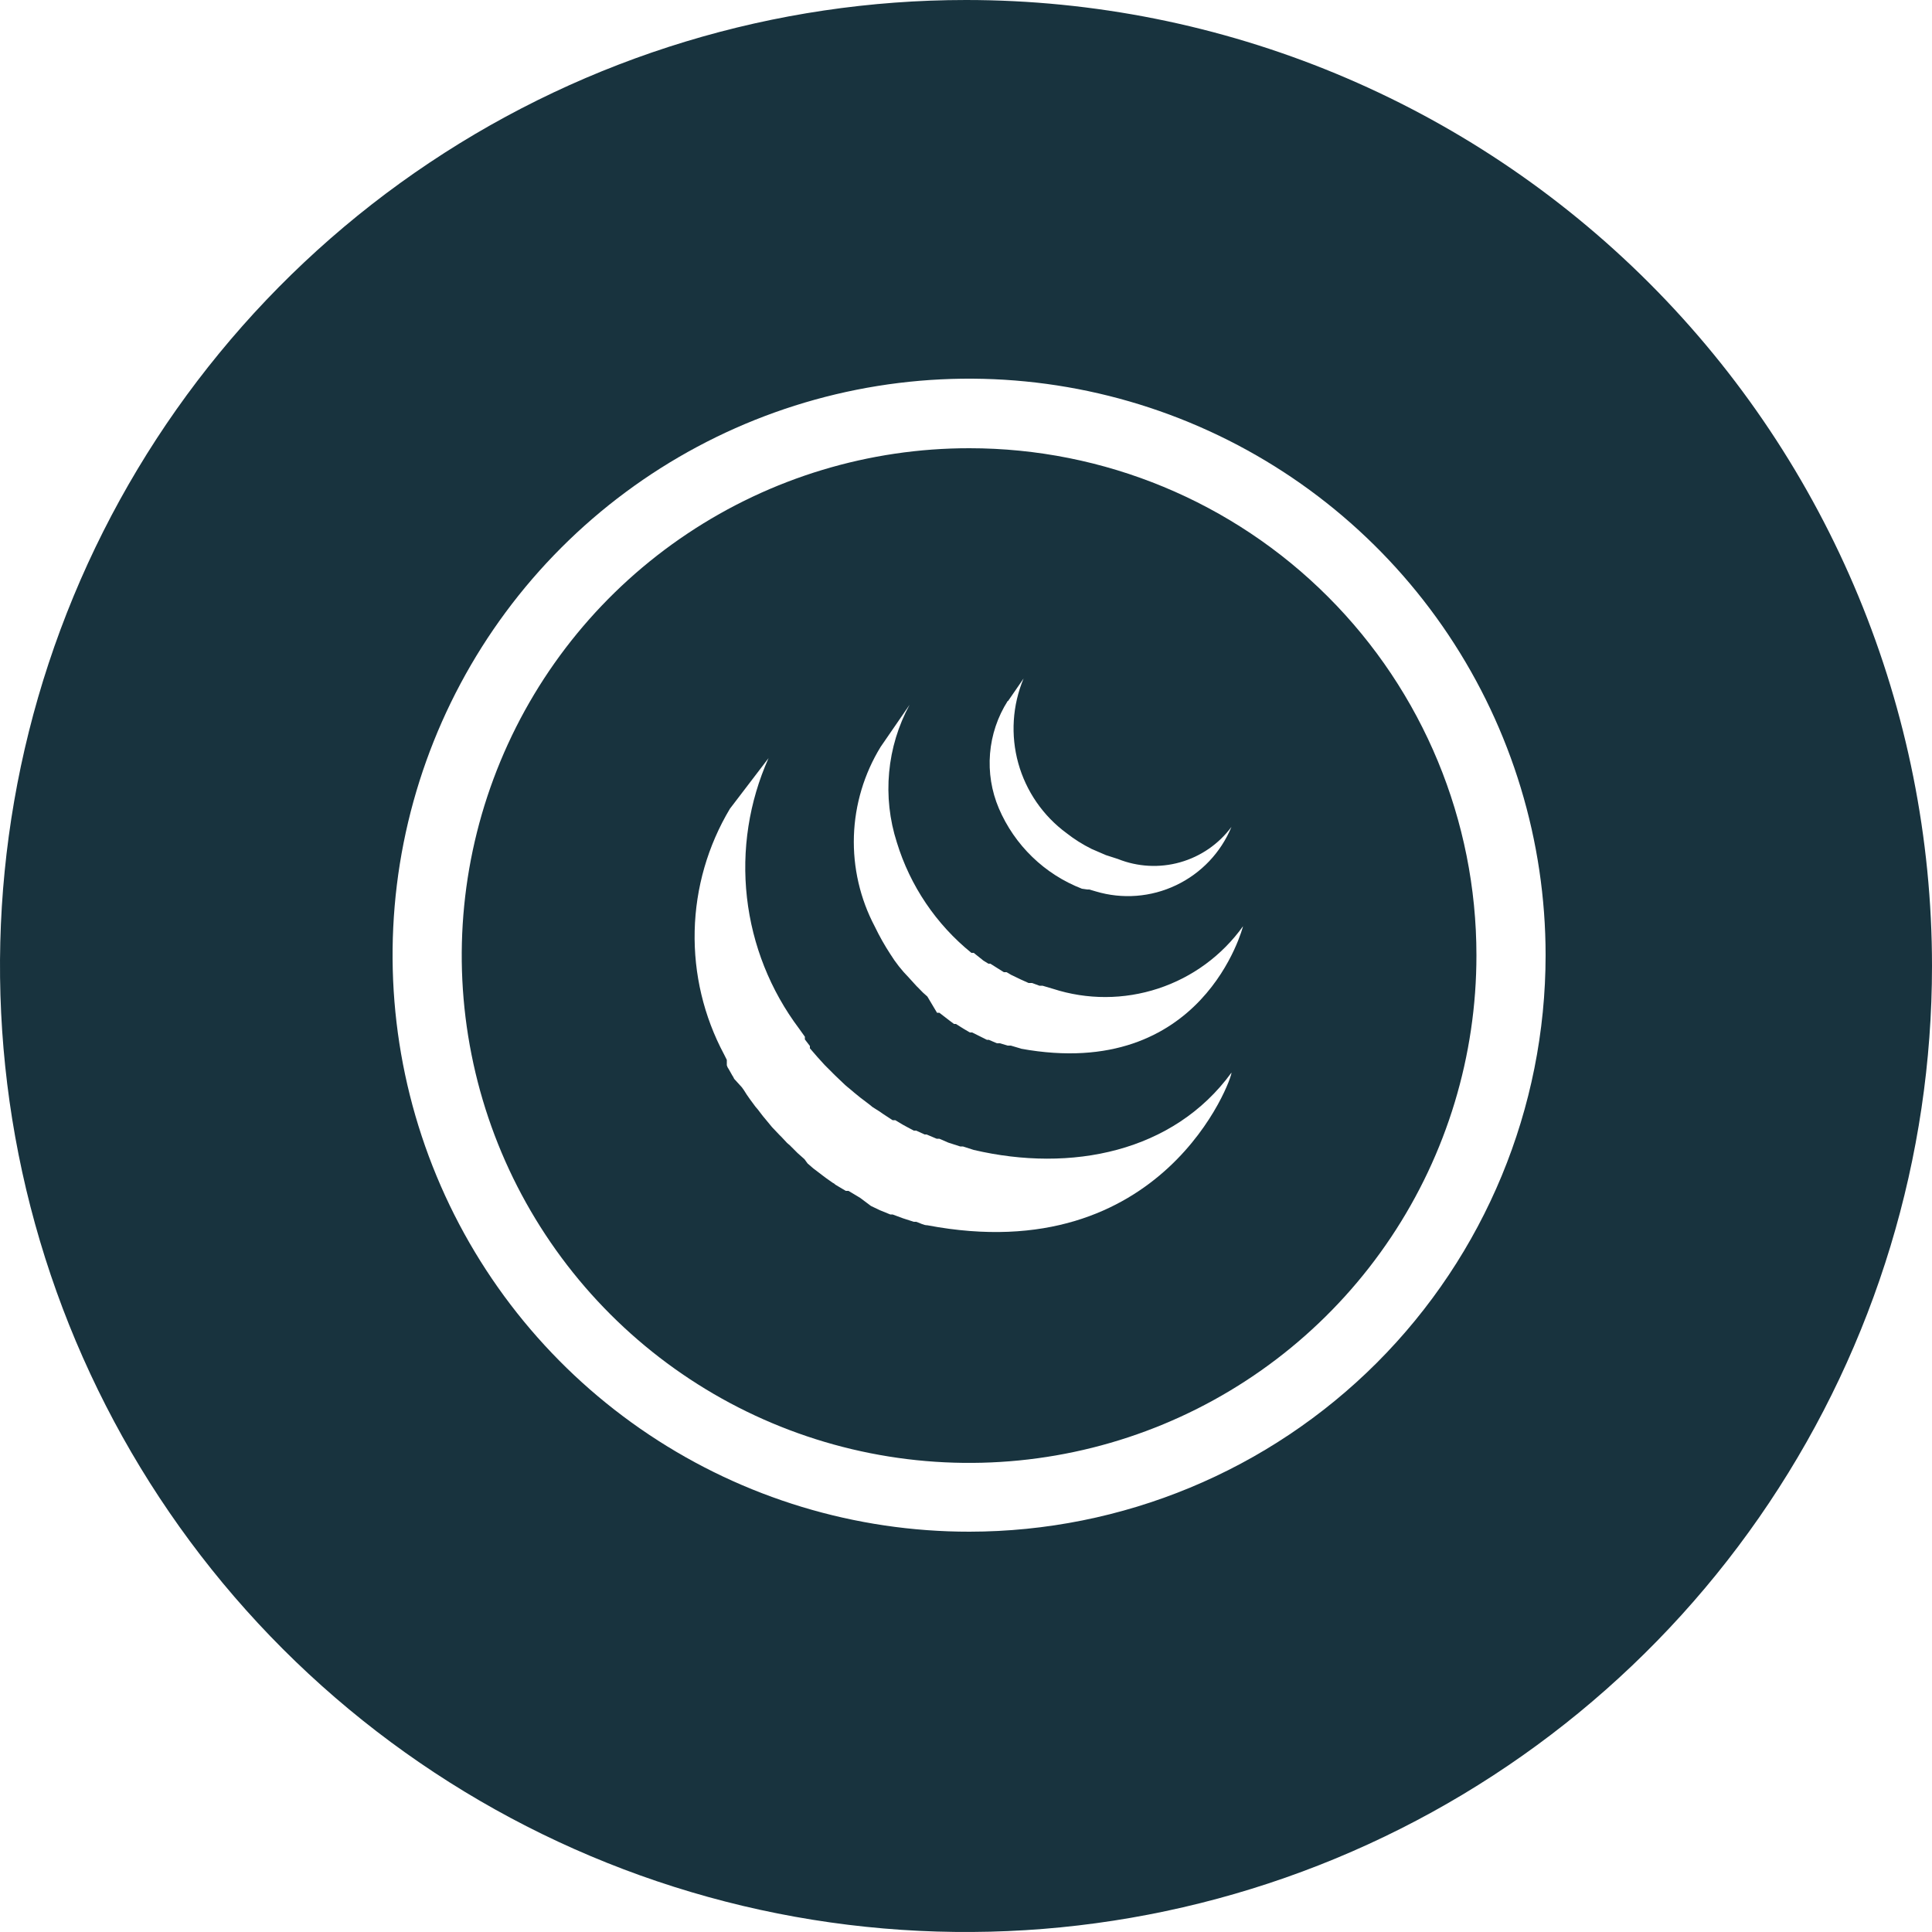 <svg width="50" height="50" viewBox="0 0 50 50" fill="none" xmlns="http://www.w3.org/2000/svg">
<g clip-path="url(#clip0_11_33)">
<path d="M25.09 11.6C22.492 11.598 19.952 12.367 17.792 13.809C15.631 15.251 13.946 17.301 12.951 19.701C11.956 22.1 11.695 24.741 12.202 27.289C12.708 29.837 13.959 32.177 15.796 34.014C17.633 35.851 19.973 37.102 22.521 37.608C25.069 38.114 27.71 37.854 30.109 36.859C32.509 35.864 34.559 34.179 36.001 32.018C37.443 29.858 38.212 27.318 38.21 24.72C38.21 21.24 36.828 17.903 34.367 15.443C31.907 12.982 28.57 11.6 25.09 11.6ZM26.09 18.14L26.49 17.56C26.2 18.255 26.152 19.027 26.353 19.752C26.555 20.477 26.994 21.114 27.6 21.56C27.802 21.719 28.02 21.856 28.25 21.97L28.62 22.13L28.93 22.23C29.443 22.436 30.01 22.466 30.541 22.316C31.073 22.166 31.541 21.844 31.87 21.4C31.596 22.064 31.085 22.602 30.436 22.91C29.788 23.219 29.048 23.276 28.36 23.07L28.19 23.02H28.14L28 23C27.521 22.814 27.084 22.535 26.715 22.177C26.346 21.82 26.052 21.393 25.85 20.92C25.66 20.473 25.582 19.986 25.622 19.502C25.662 19.017 25.819 18.55 26.08 18.14H26.09ZM24 31.71C23.9 31.71 23.81 31.65 23.71 31.62H23.65L23.37 31.53L23.1 31.43H23.04L22.77 31.32L22.54 31.21L22.26 31L22.16 30.94L21.96 30.82H21.89L21.62 30.66C21.601 30.638 21.577 30.621 21.55 30.61L21.38 30.49L21.3 30.43L21.13 30.3L21.05 30.24L20.9 30.11L20.82 30L20.64 29.84L20.44 29.64L20.37 29.58L20.23 29.43L20.17 29.37L19.98 29.17L19.79 28.94L19.74 28.88L19.61 28.71L19.55 28.64L19.41 28.45C19.35 28.37 19.3 28.29 19.25 28.21L19.2 28.14L19 27.92C18.987 27.888 18.97 27.858 18.95 27.83L18.86 27.67C18.837 27.64 18.82 27.606 18.81 27.57V27.52V27.43L18.74 27.29C18.214 26.307 17.952 25.205 17.978 24.09C18.004 22.976 18.318 21.887 18.89 20.93L19.89 19.62C19.385 20.751 19.192 21.997 19.331 23.228C19.47 24.459 19.936 25.63 20.68 26.62L20.83 26.83V26.9L20.96 27.07V27.13L21.15 27.35L21.34 27.56L21.4 27.62L21.55 27.77L21.61 27.83L21.82 28.03C21.9 28.11 21.97 28.16 22.04 28.22L22.11 28.28L22.27 28.41L22.35 28.47L22.52 28.6L22.58 28.65L22.77 28.77L22.84 28.82L23.1 28.99H23.17L23.37 29.11L23.48 29.17L23.65 29.26H23.71L23.93 29.36H23.98L24.24 29.47H24.31L24.54 29.57L24.85 29.67H24.92L25.2 29.76C27.72 30.35 30.37 29.82 31.87 27.76C31.9 27.88 30.12 32.87 24 31.71ZM26.43 27.14L26.16 27.06H26.08L25.88 27H25.8L25.59 26.91H25.54L25.3 26.79L25.16 26.72H25.1L24.93 26.62L24.74 26.5H24.69L24.57 26.41L24.31 26.21H24.25L24 25.79C23.922 25.725 23.849 25.655 23.78 25.58L23.72 25.52L23.52 25.3C23.338 25.115 23.177 24.911 23.04 24.69C22.891 24.462 22.758 24.225 22.64 23.98C22.259 23.259 22.073 22.45 22.099 21.635C22.126 20.82 22.364 20.025 22.79 19.33L23.54 18.24C23.247 18.78 23.067 19.374 23.011 19.986C22.954 20.598 23.022 21.215 23.21 21.8C23.554 22.924 24.226 23.92 25.14 24.66H25.2L25.45 24.86L25.58 24.94H25.63L25.82 25.06L25.98 25.16H26.05L26.17 25.23L26.42 25.35L26.62 25.44H26.71L26.9 25.51H26.98L27.25 25.59C28.136 25.877 29.09 25.874 29.974 25.583C30.859 25.292 31.628 24.727 32.17 23.97C32.17 23.97 31.15 28 26.42 27.14H26.43Z" fill="#18333E"/>
<path d="M25 0C20.055 0 15.222 1.466 11.111 4.213C7 6.96 3.795 10.865 1.903 15.433C0.011 20.001 -0.484 25.028 0.48 29.877C1.445 34.727 3.826 39.181 7.322 42.678C10.819 46.174 15.273 48.555 20.123 49.52C24.972 50.484 29.999 49.989 34.567 48.097C39.135 46.205 43.04 43.001 45.787 38.889C48.534 34.778 50 29.945 50 25C50 18.37 47.366 12.011 42.678 7.322C37.989 2.634 31.63 0 25 0V0ZM25.09 39.64C22.139 39.642 19.253 38.769 16.798 37.13C14.343 35.492 12.429 33.163 11.299 30.437C10.168 27.71 9.871 24.71 10.445 21.815C11.02 18.921 12.44 16.261 14.526 14.174C16.613 12.086 19.271 10.664 22.166 10.087C25.06 9.511 28.061 9.806 30.787 10.935C33.514 12.064 35.845 13.976 37.485 16.43C39.125 18.884 40 21.769 40 24.72C40 28.675 38.429 32.469 35.634 35.267C32.838 38.064 29.045 39.637 25.09 39.64Z" fill="#18333E"/>
</g>
<defs>
<clipPath id="clip0_11_33">
<rect width="50" height="50" fill="white"/>
</clipPath>
</defs>
</svg>
